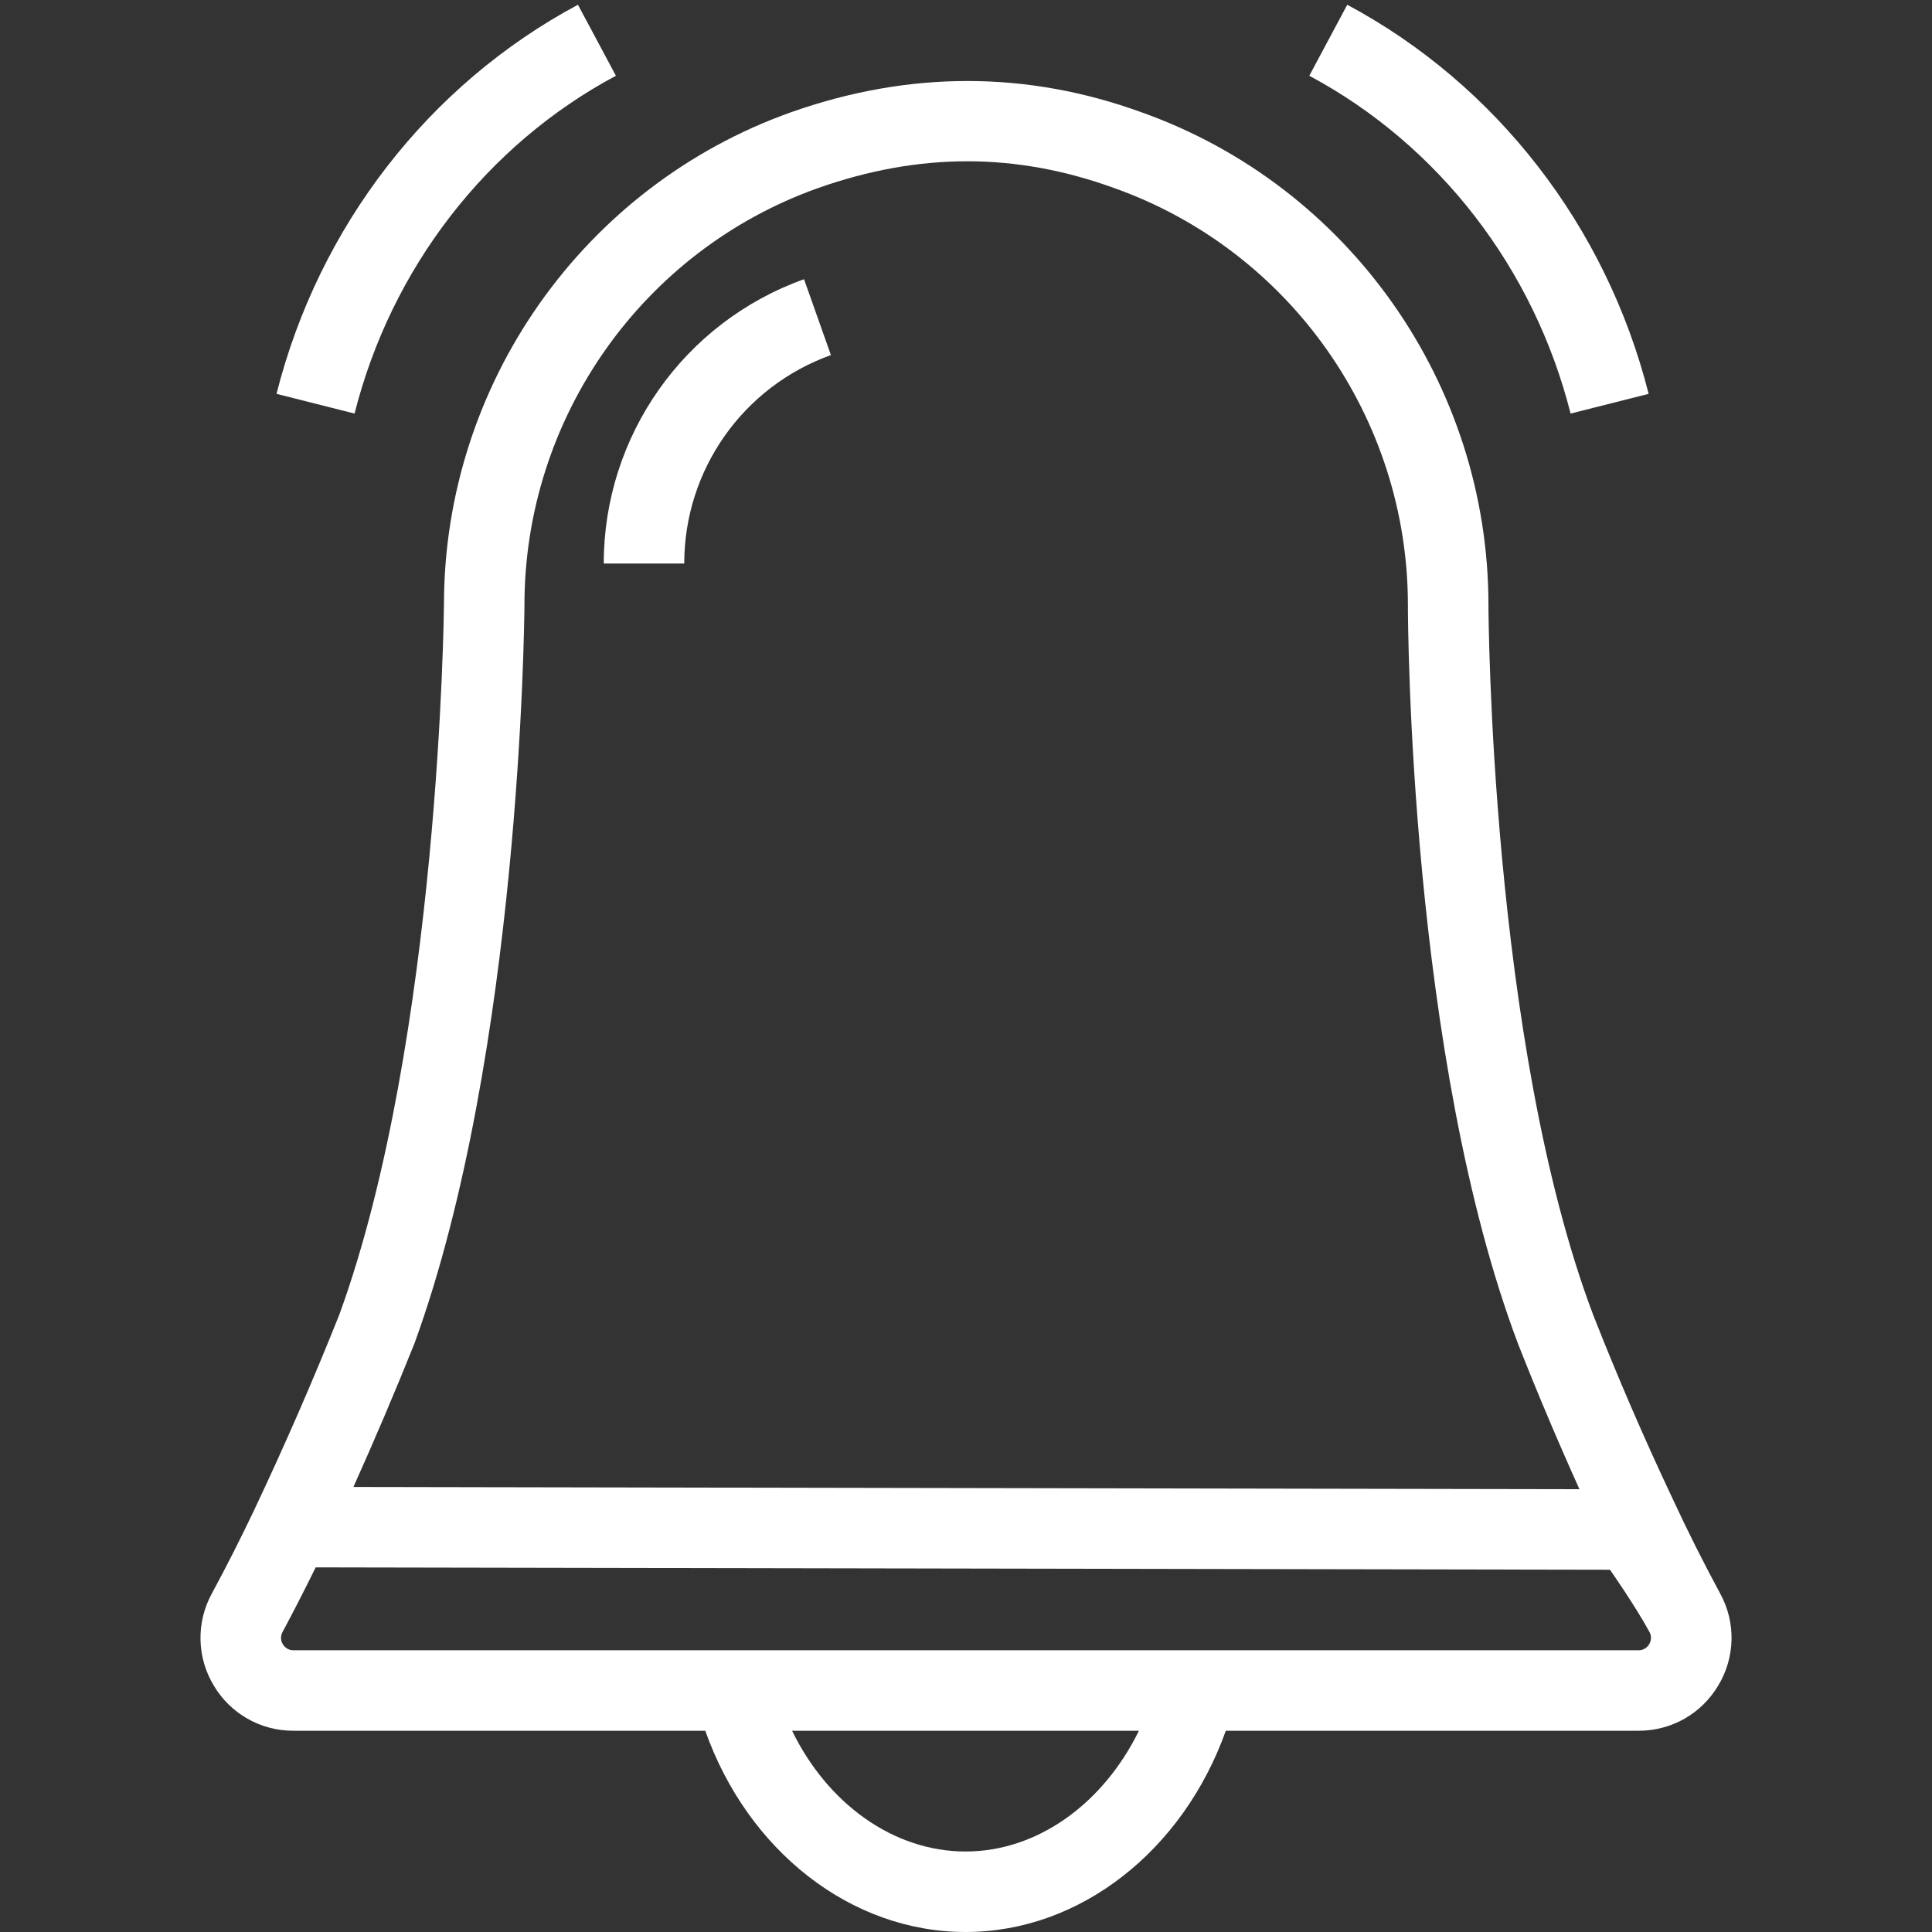 <?xml version="1.0" encoding="utf-8"?>
<!-- Generator: Adobe Illustrator 21.0.0, SVG Export Plug-In . SVG Version: 6.00 Build 0)  -->
<svg version="1.1" id="Layer_1" xmlns="http://www.w3.org/2000/svg" xmlns:xlink="http://www.w3.org/1999/xlink" x="0px" y="0px"
	 viewBox="0 0 48 48" style="enable-background:new 0 0 48 48;" xml:space="preserve">
<rect x="0" y="0" width="48" height="48" fill="#333333" stroke="none"/>
<style type="text/css">
	.st0{fill:#FFFFFF;}
</style>
<g>
	<path class="st0" d="M15.302,1.882l-0.943-1.764C10.65,2.102,7.921,5.625,6.87,9.785l1.939,0.49
		C9.723,6.659,12.089,3.6,15.302,1.882z M39.021,10.275l1.939-0.49c-1.052-4.16-3.781-7.684-7.488-9.667l-0.943,1.764
		C35.741,3.6,38.107,6.659,39.021,10.275z M42.739,39.594c-0.416-0.77-0.808-1.55-1.176-2.344c-0.71-1.502-1.37-3.028-1.978-4.574
		c-2.563-6.774-2.605-17.539-2.605-17.646c0-5.488-3.466-10.408-8.619-12.24c-2.849-1.036-5.778-1.036-8.706-0.002
		c-5.159,1.834-8.625,6.754-8.625,12.235c-0.001,0.107-0.107,10.788-2.598,17.635c-0.654,1.64-1.36,3.258-2.115,4.854
		c-0.334,0.703-0.686,1.398-1.056,2.083c-0.39,0.715-0.372,1.583,0.049,2.28c0.413,0.7,1.167,1.129,1.98,1.125h10.232
		c1.053,2.973,3.607,5,6.468,5c2.85,0,5.404-2.027,6.465-5H40.71c0.82,0,1.561-0.421,1.981-1.126
		C43.111,41.177,43.131,40.308,42.739,39.594z M13.03,15.03c0-4.644,2.932-8.806,7.293-10.357c1.257-0.444,2.487-0.666,3.708-0.666
		s2.432,0.222,3.653,0.666c4.363,1.551,7.295,5.714,7.295,10.358c0,0.456,0.042,11.234,2.74,18.366
		c0.478,1.213,0.986,2.414,1.522,3.602l-30.46-0.056c0.53-1.18,1.037-2.37,1.518-3.571C12.919,26.173,13.026,15.488,13.03,15.03z
		 M23.99,46c-1.795,0-3.431-1.191-4.311-3h8.617C27.411,44.809,25.777,46,23.99,46z M40.973,40.85
		c-0.054,0.094-0.155,0.152-0.263,0.15H7.29c-0.108,0.002-0.209-0.056-0.263-0.15c-0.058-0.093-0.06-0.211-0.006-0.306
		c0.267-0.496,0.545-1.041,0.822-1.603L40,39c0,0,0.637,0.911,0.98,1.545C41.033,40.64,41.031,40.757,40.973,40.85z"/>
	<path class="st0" d="M20.644,8.822l-0.668-1.885C16.992,8.004,15,10.831,15,14h2C16.999,11.678,18.457,9.605,20.644,8.822z"/>
</g>
</svg>
